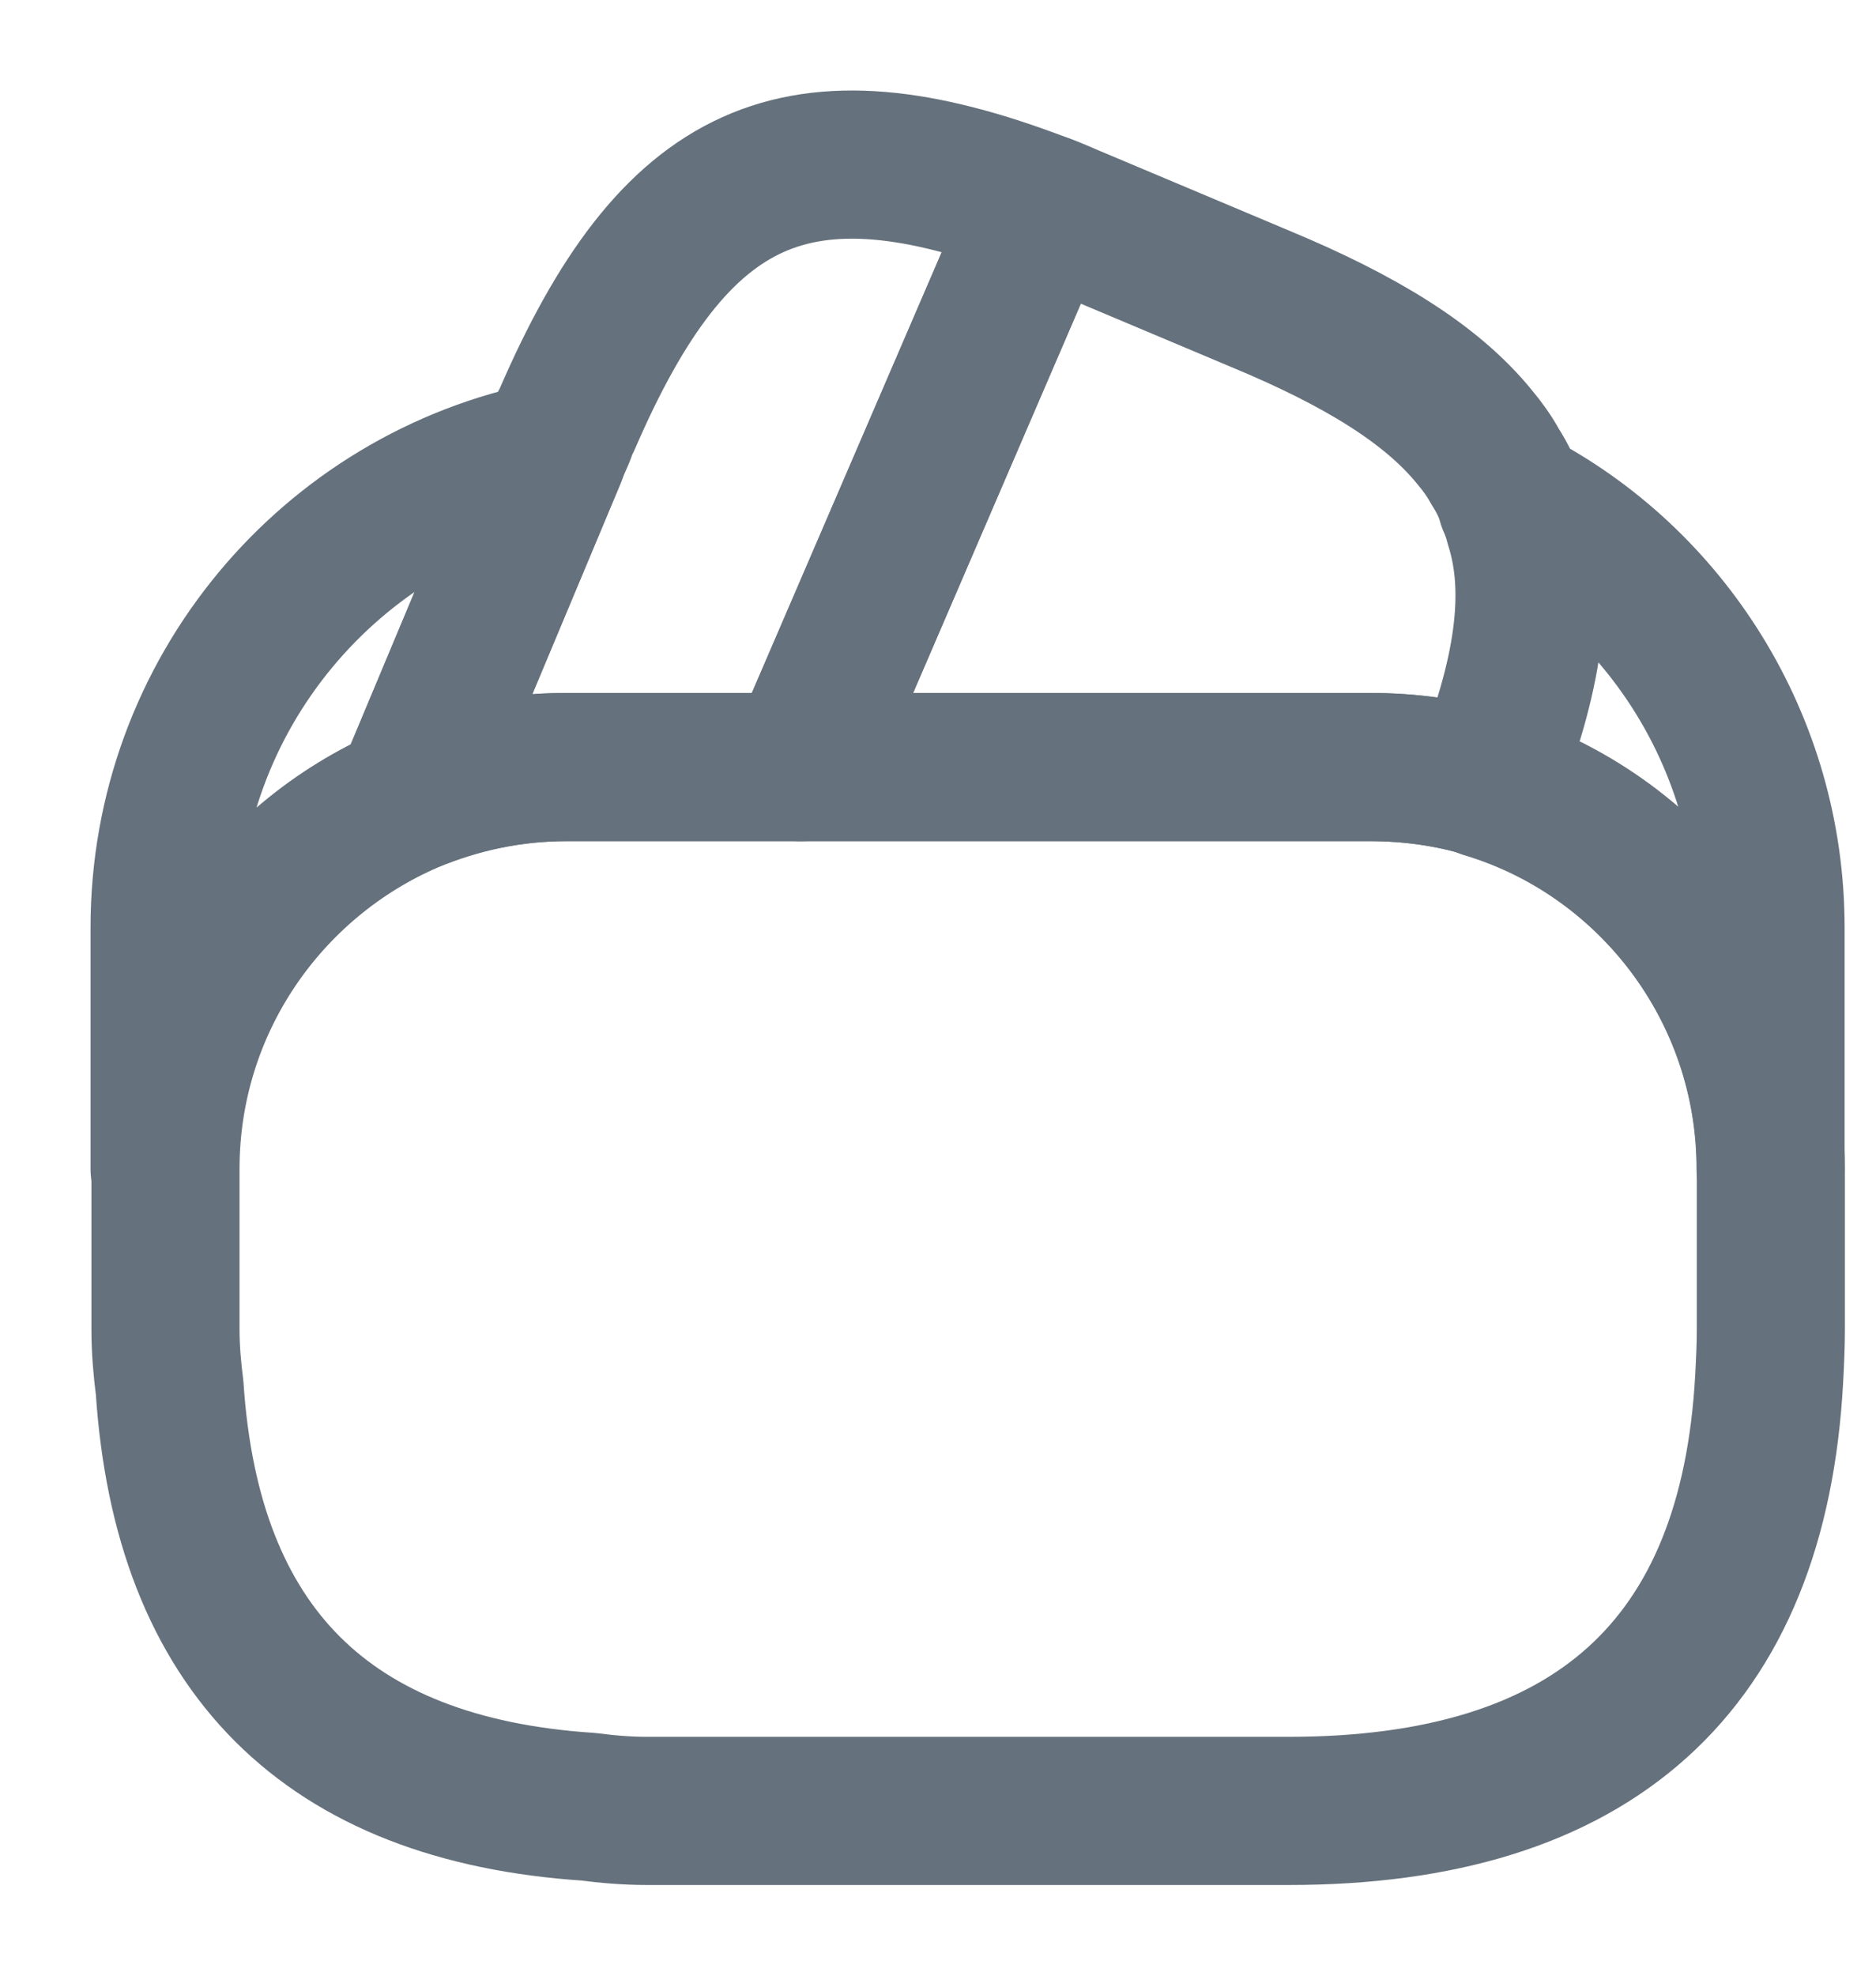 <svg width="19" height="20" viewBox="0 0 19 20" fill="none" xmlns="http://www.w3.org/2000/svg">
<path d="M10.55 2.098L10.525 2.157L8.108 7.765H5.733C5.167 7.765 4.625 7.882 4.133 8.09L5.592 4.607L5.625 4.523L5.683 4.39C5.7 4.34 5.717 4.29 5.742 4.248C6.833 1.723 8.067 1.148 10.55 2.098Z" stroke="#65717C" stroke-width="1.5" stroke-linecap="round" stroke-linejoin="round"/>
<path d="M15.042 7.932C14.667 7.815 14.267 7.765 13.867 7.765H8.108L10.525 2.157L10.55 2.098C10.675 2.14 10.792 2.198 10.917 2.248L12.758 3.023C13.783 3.448 14.5 3.89 14.933 4.423C15.017 4.523 15.083 4.615 15.142 4.723C15.217 4.84 15.275 4.957 15.308 5.082C15.342 5.157 15.367 5.232 15.383 5.298C15.608 5.998 15.475 6.857 15.042 7.932Z" stroke="#65717C" stroke-width="1.5" stroke-linecap="round" stroke-linejoin="round"/>
<path d="M17.935 11.832V13.457C17.935 13.624 17.927 13.79 17.918 13.957C17.76 16.865 16.135 18.332 13.052 18.332H6.551C6.351 18.332 6.151 18.315 5.96 18.29C3.31 18.115 1.893 16.699 1.718 14.049C1.693 13.857 1.676 13.657 1.676 13.457V11.832C1.676 10.157 2.693 8.715 4.143 8.09C4.643 7.882 5.176 7.765 5.743 7.765H13.877C14.285 7.765 14.685 7.824 15.052 7.932C16.71 8.44 17.935 9.99 17.935 11.832Z" stroke="#65717C" stroke-width="1.5" stroke-linecap="round" stroke-linejoin="round"/>
<path d="M5.592 4.607L4.133 8.09C2.683 8.715 1.667 10.157 1.667 11.832V9.39C1.667 7.023 3.35 5.048 5.592 4.607Z" stroke="#65717C" stroke-width="1.5" stroke-linecap="round" stroke-linejoin="round"/>
<path d="M17.932 9.39V11.831C17.932 9.998 16.715 8.44 15.049 7.94C15.482 6.856 15.607 6.006 15.399 5.298C15.382 5.223 15.357 5.148 15.324 5.081C16.874 5.881 17.932 7.523 17.932 9.39Z" stroke="#65717C" stroke-width="1.5" stroke-linecap="round" stroke-linejoin="round"/>
</svg>
